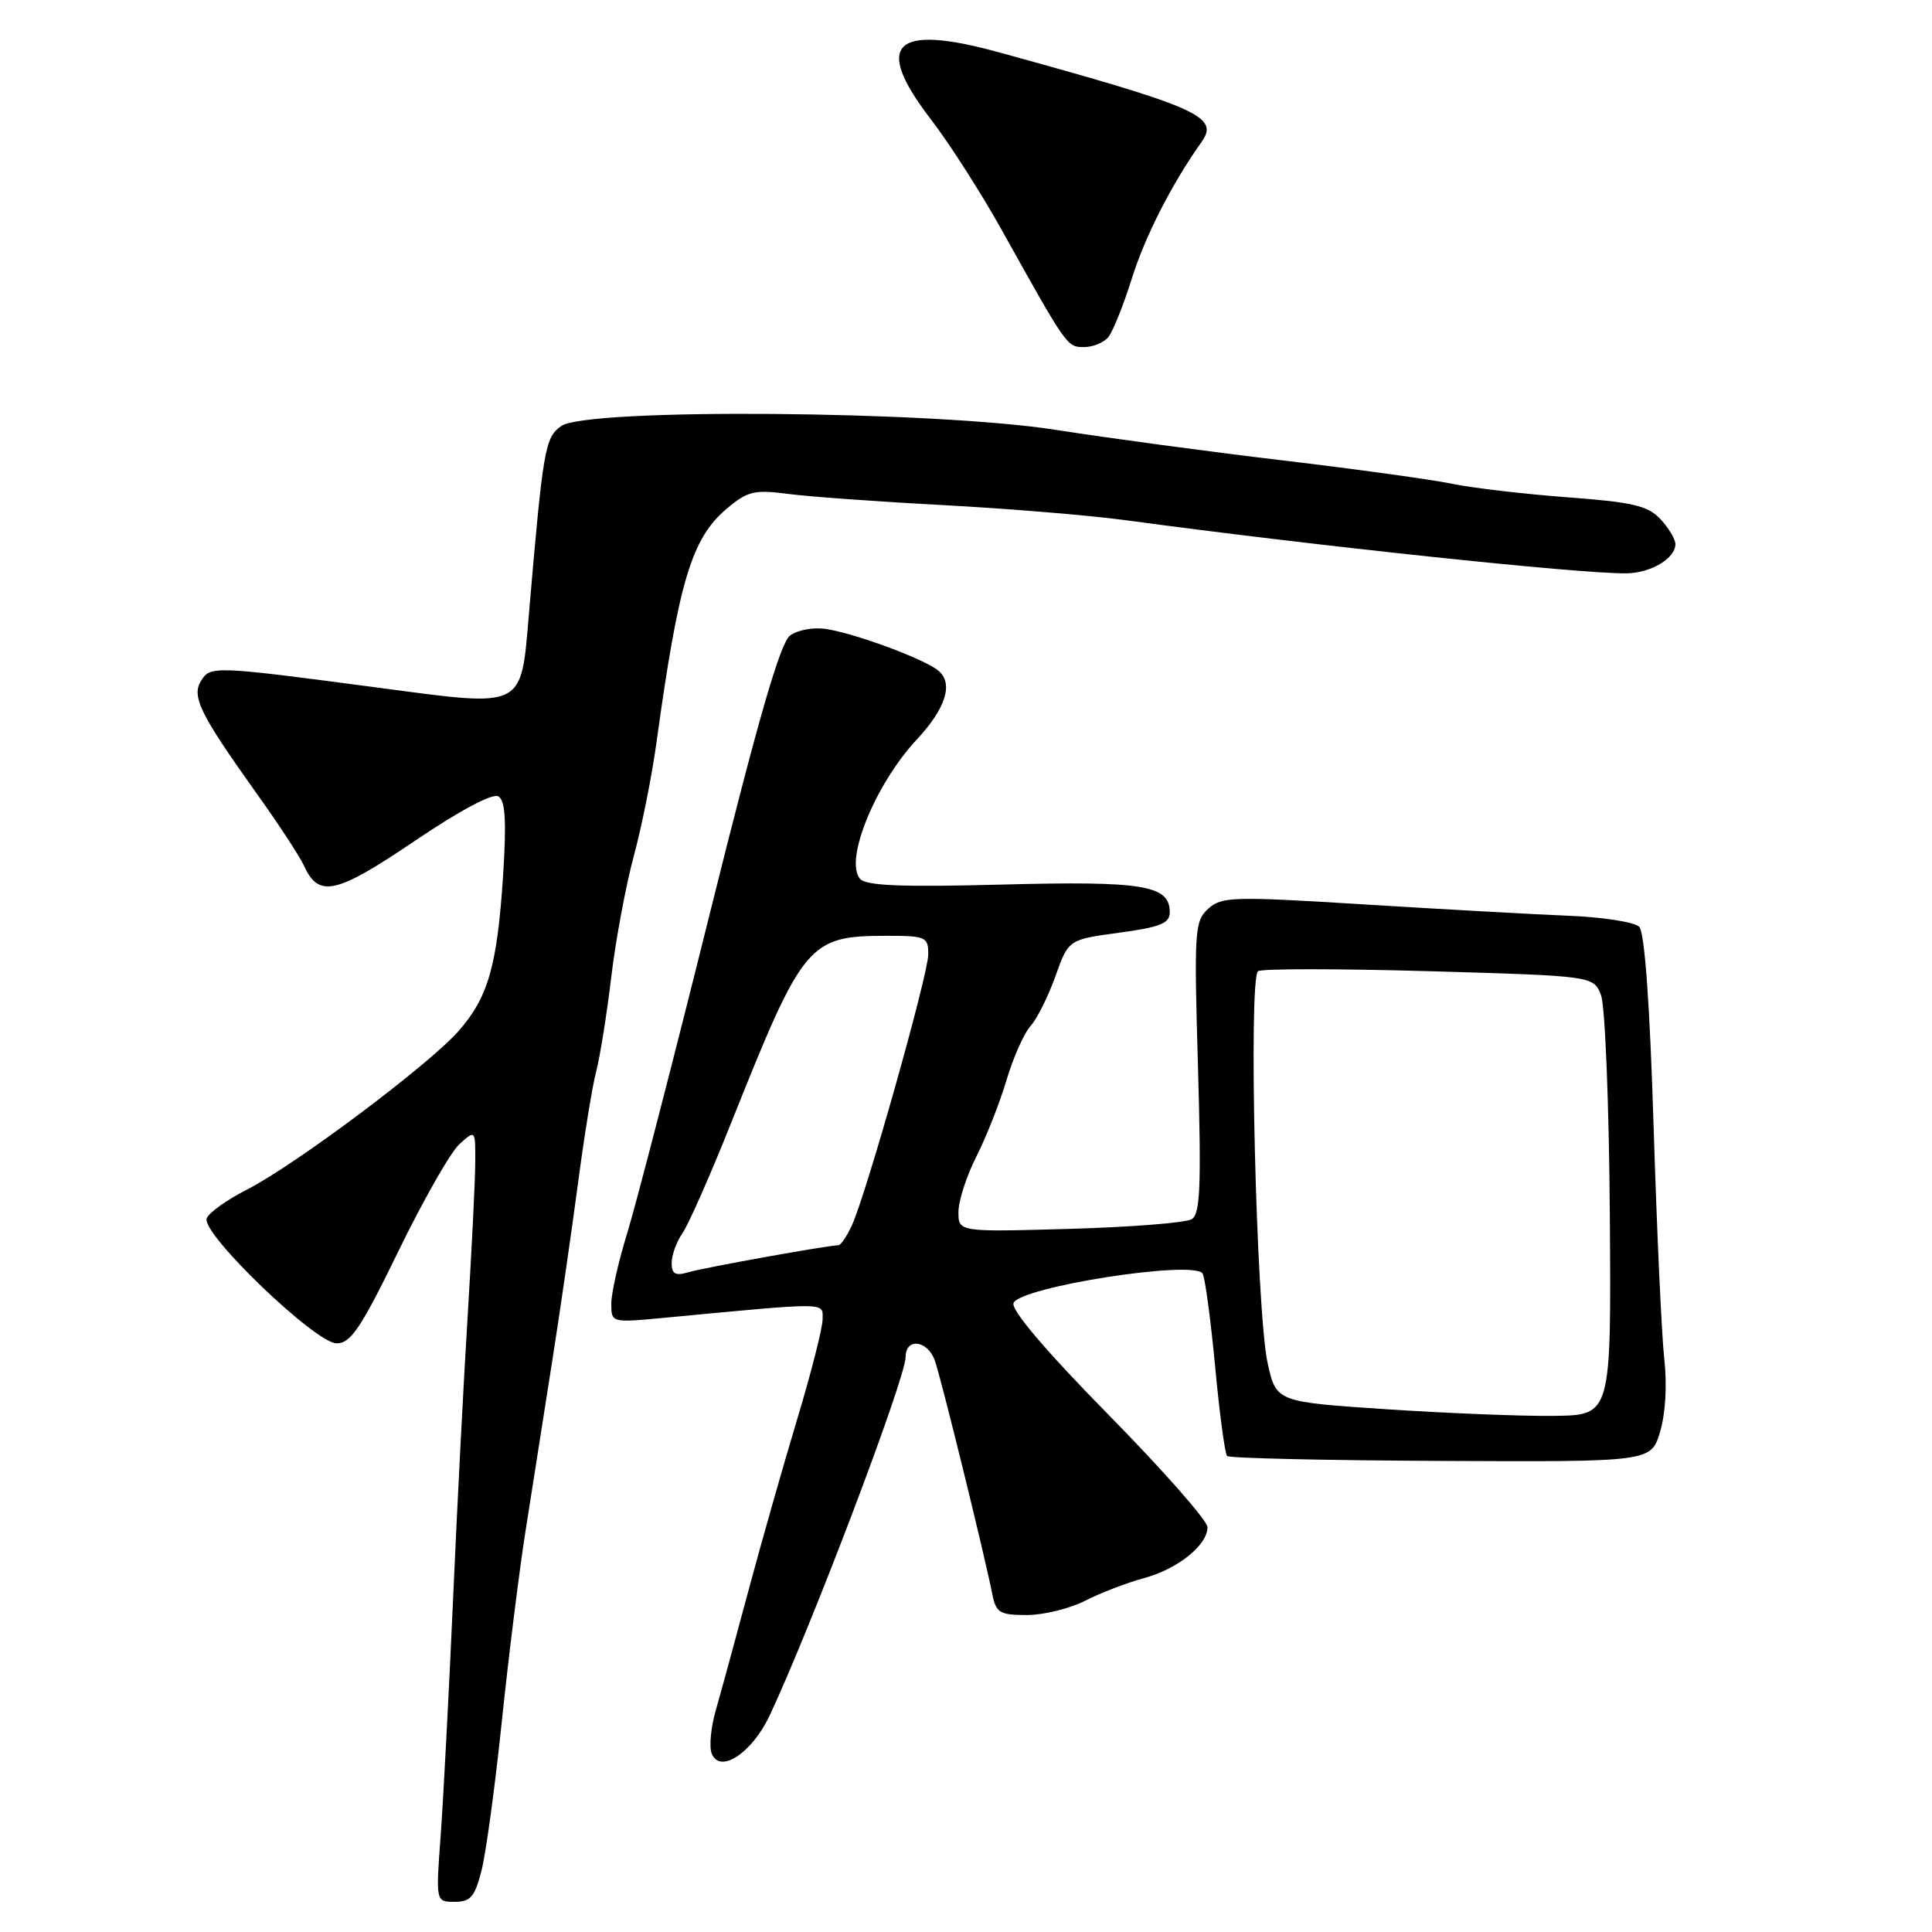 <?xml version="1.0" encoding="UTF-8" standalone="no"?>
<!DOCTYPE svg PUBLIC "-//W3C//DTD SVG 1.1//EN" "http://www.w3.org/Graphics/SVG/1.1/DTD/svg11.dtd" >
<svg xmlns="http://www.w3.org/2000/svg" xmlns:xlink="http://www.w3.org/1999/xlink" version="1.1" viewBox="0 0 256 256">
 <g >
 <path fill="currentColor"
d=" M 63.83 247.75 C 64.41 245.41 65.62 236.54 66.50 228.03 C 67.39 219.52 68.79 208.27 69.61 203.03 C 70.43 197.79 71.99 187.88 73.07 181.00 C 74.16 174.12 75.72 163.32 76.56 157.00 C 77.39 150.68 78.48 143.93 78.99 142.00 C 79.50 140.07 80.40 134.45 80.99 129.50 C 81.58 124.55 82.93 117.32 83.98 113.44 C 85.03 109.56 86.38 102.81 86.98 98.44 C 89.93 77.02 91.64 71.33 96.29 67.41 C 99.07 65.07 99.95 64.86 104.45 65.45 C 107.23 65.81 116.47 66.48 125.00 66.93 C 133.53 67.39 144.32 68.28 149.00 68.91 C 174.03 72.30 209.33 76.05 215.50 75.97 C 218.75 75.93 222.00 73.99 222.00 72.10 C 222.00 71.45 221.11 69.96 220.02 68.79 C 218.36 67.01 216.36 66.54 207.77 65.90 C 202.12 65.48 195.25 64.68 192.50 64.12 C 189.75 63.55 179.62 62.15 170.00 61.01 C 160.38 59.87 146.87 58.05 139.98 56.97 C 123.71 54.41 77.80 54.05 74.37 56.45 C 72.21 57.97 71.96 59.43 70.09 81.29 C 69.01 94.03 69.64 93.71 50.34 91.15 C 28.31 88.23 27.90 88.22 26.66 90.18 C 25.34 92.26 26.48 94.58 33.88 104.96 C 36.85 109.10 39.73 113.50 40.29 114.73 C 42.23 119.00 44.52 118.49 54.92 111.45 C 61.01 107.34 65.29 105.06 66.05 105.53 C 66.96 106.10 67.12 108.79 66.67 115.90 C 65.89 127.95 64.70 132.13 60.78 136.60 C 56.85 141.08 39.05 154.42 32.70 157.64 C 30.06 158.98 27.67 160.69 27.39 161.44 C 26.63 163.41 41.80 178.00 44.61 178.00 C 46.48 178.00 47.83 175.98 52.81 165.75 C 56.09 159.01 59.72 152.64 60.88 151.60 C 63.00 149.69 63.00 149.69 62.97 154.10 C 62.96 156.52 62.51 165.47 61.99 174.00 C 61.46 182.53 60.57 199.62 60.03 212.00 C 59.48 224.38 58.74 238.44 58.39 243.25 C 57.74 252.00 57.74 252.00 60.25 252.00 C 62.37 252.00 62.93 251.34 63.83 247.75 Z  M 101.97 227.34 C 107.48 215.62 120.00 182.61 120.00 179.81 C 120.00 177.23 122.89 177.57 123.86 180.25 C 124.66 182.45 130.40 205.79 131.49 211.25 C 131.98 213.70 132.47 214.00 136.06 214.00 C 138.27 214.00 141.75 213.15 143.80 212.10 C 145.84 211.06 149.33 209.72 151.55 209.12 C 156.04 207.91 160.00 204.75 160.00 202.36 C 160.00 201.50 154.09 194.79 146.87 187.45 C 138.53 178.96 133.95 173.57 134.30 172.66 C 135.12 170.53 158.21 166.92 159.35 168.75 C 159.67 169.28 160.42 174.81 161.01 181.06 C 161.59 187.30 162.31 192.64 162.60 192.93 C 162.89 193.22 175.64 193.51 190.95 193.58 C 218.77 193.71 218.77 193.71 219.97 189.72 C 220.69 187.32 220.91 183.48 220.53 180.11 C 220.18 177.02 219.54 163.12 219.11 149.21 C 218.60 132.84 217.92 123.52 217.20 122.80 C 216.58 122.18 212.34 121.52 207.79 121.34 C 203.23 121.15 191.07 120.48 180.76 119.84 C 163.39 118.76 161.88 118.80 160.10 120.41 C 158.29 122.05 158.21 123.29 158.74 141.42 C 159.19 157.20 159.04 160.85 157.91 161.55 C 157.15 162.02 149.89 162.60 141.76 162.83 C 127.00 163.25 127.00 163.25 127.00 160.59 C 127.00 159.13 128.07 155.81 129.39 153.22 C 130.70 150.62 132.50 146.06 133.38 143.08 C 134.27 140.10 135.70 136.89 136.56 135.94 C 137.42 134.99 138.90 132.02 139.85 129.35 C 141.58 124.50 141.58 124.50 148.29 123.59 C 153.76 122.85 155.00 122.35 155.00 120.88 C 155.00 117.29 151.51 116.72 132.81 117.21 C 119.35 117.56 114.72 117.37 113.94 116.43 C 111.88 113.95 115.99 103.88 121.47 98.00 C 125.34 93.85 126.37 90.55 124.33 88.86 C 122.49 87.33 113.47 83.98 109.50 83.35 C 107.82 83.08 105.71 83.46 104.69 84.21 C 103.38 85.19 100.48 95.22 94.06 121.03 C 89.21 140.54 84.28 159.58 83.12 163.36 C 81.95 167.13 81.00 171.35 81.00 172.74 C 81.00 175.26 81.03 175.27 87.75 174.64 C 110.05 172.53 109.00 172.52 109.00 174.80 C 109.00 175.95 107.47 181.97 105.59 188.19 C 103.72 194.41 100.80 204.68 99.11 211.00 C 97.42 217.32 95.50 224.34 94.85 226.60 C 94.20 228.85 93.95 231.43 94.30 232.34 C 95.36 235.10 99.63 232.31 101.97 227.34 Z  M 146.86 44.67 C 147.46 43.94 148.86 40.45 149.97 36.92 C 151.72 31.32 155.30 24.31 159.20 18.83 C 161.61 15.44 158.90 14.23 132.39 6.94 C 118.40 3.09 115.65 5.80 123.36 15.83 C 125.76 18.95 129.99 25.55 132.75 30.50 C 141.37 45.96 141.38 45.99 143.63 45.99 C 144.80 46.00 146.25 45.40 146.86 44.67 Z  M 183.81 186.74 C 169.11 185.76 169.11 185.76 167.97 180.63 C 166.46 173.79 165.38 129.50 166.71 128.68 C 167.26 128.34 177.49 128.35 189.44 128.69 C 211.17 129.32 211.17 129.32 212.15 131.89 C 212.68 133.30 213.21 146.39 213.31 160.98 C 213.50 187.50 213.50 187.50 206.00 187.61 C 201.88 187.67 191.89 187.27 183.81 186.74 Z  M 89.00 167.34 C 89.00 166.30 89.65 164.52 90.44 163.39 C 91.23 162.26 94.17 155.59 96.97 148.57 C 106.45 124.82 107.13 124.00 117.57 124.00 C 122.67 124.00 123.00 124.15 123.00 126.45 C 123.00 129.10 114.83 158.09 112.87 162.39 C 112.21 163.82 111.41 165.00 111.09 165.00 C 109.73 165.01 93.31 167.96 91.25 168.57 C 89.48 169.09 89.00 168.83 89.00 167.34 Z "/>
</g>
</svg>